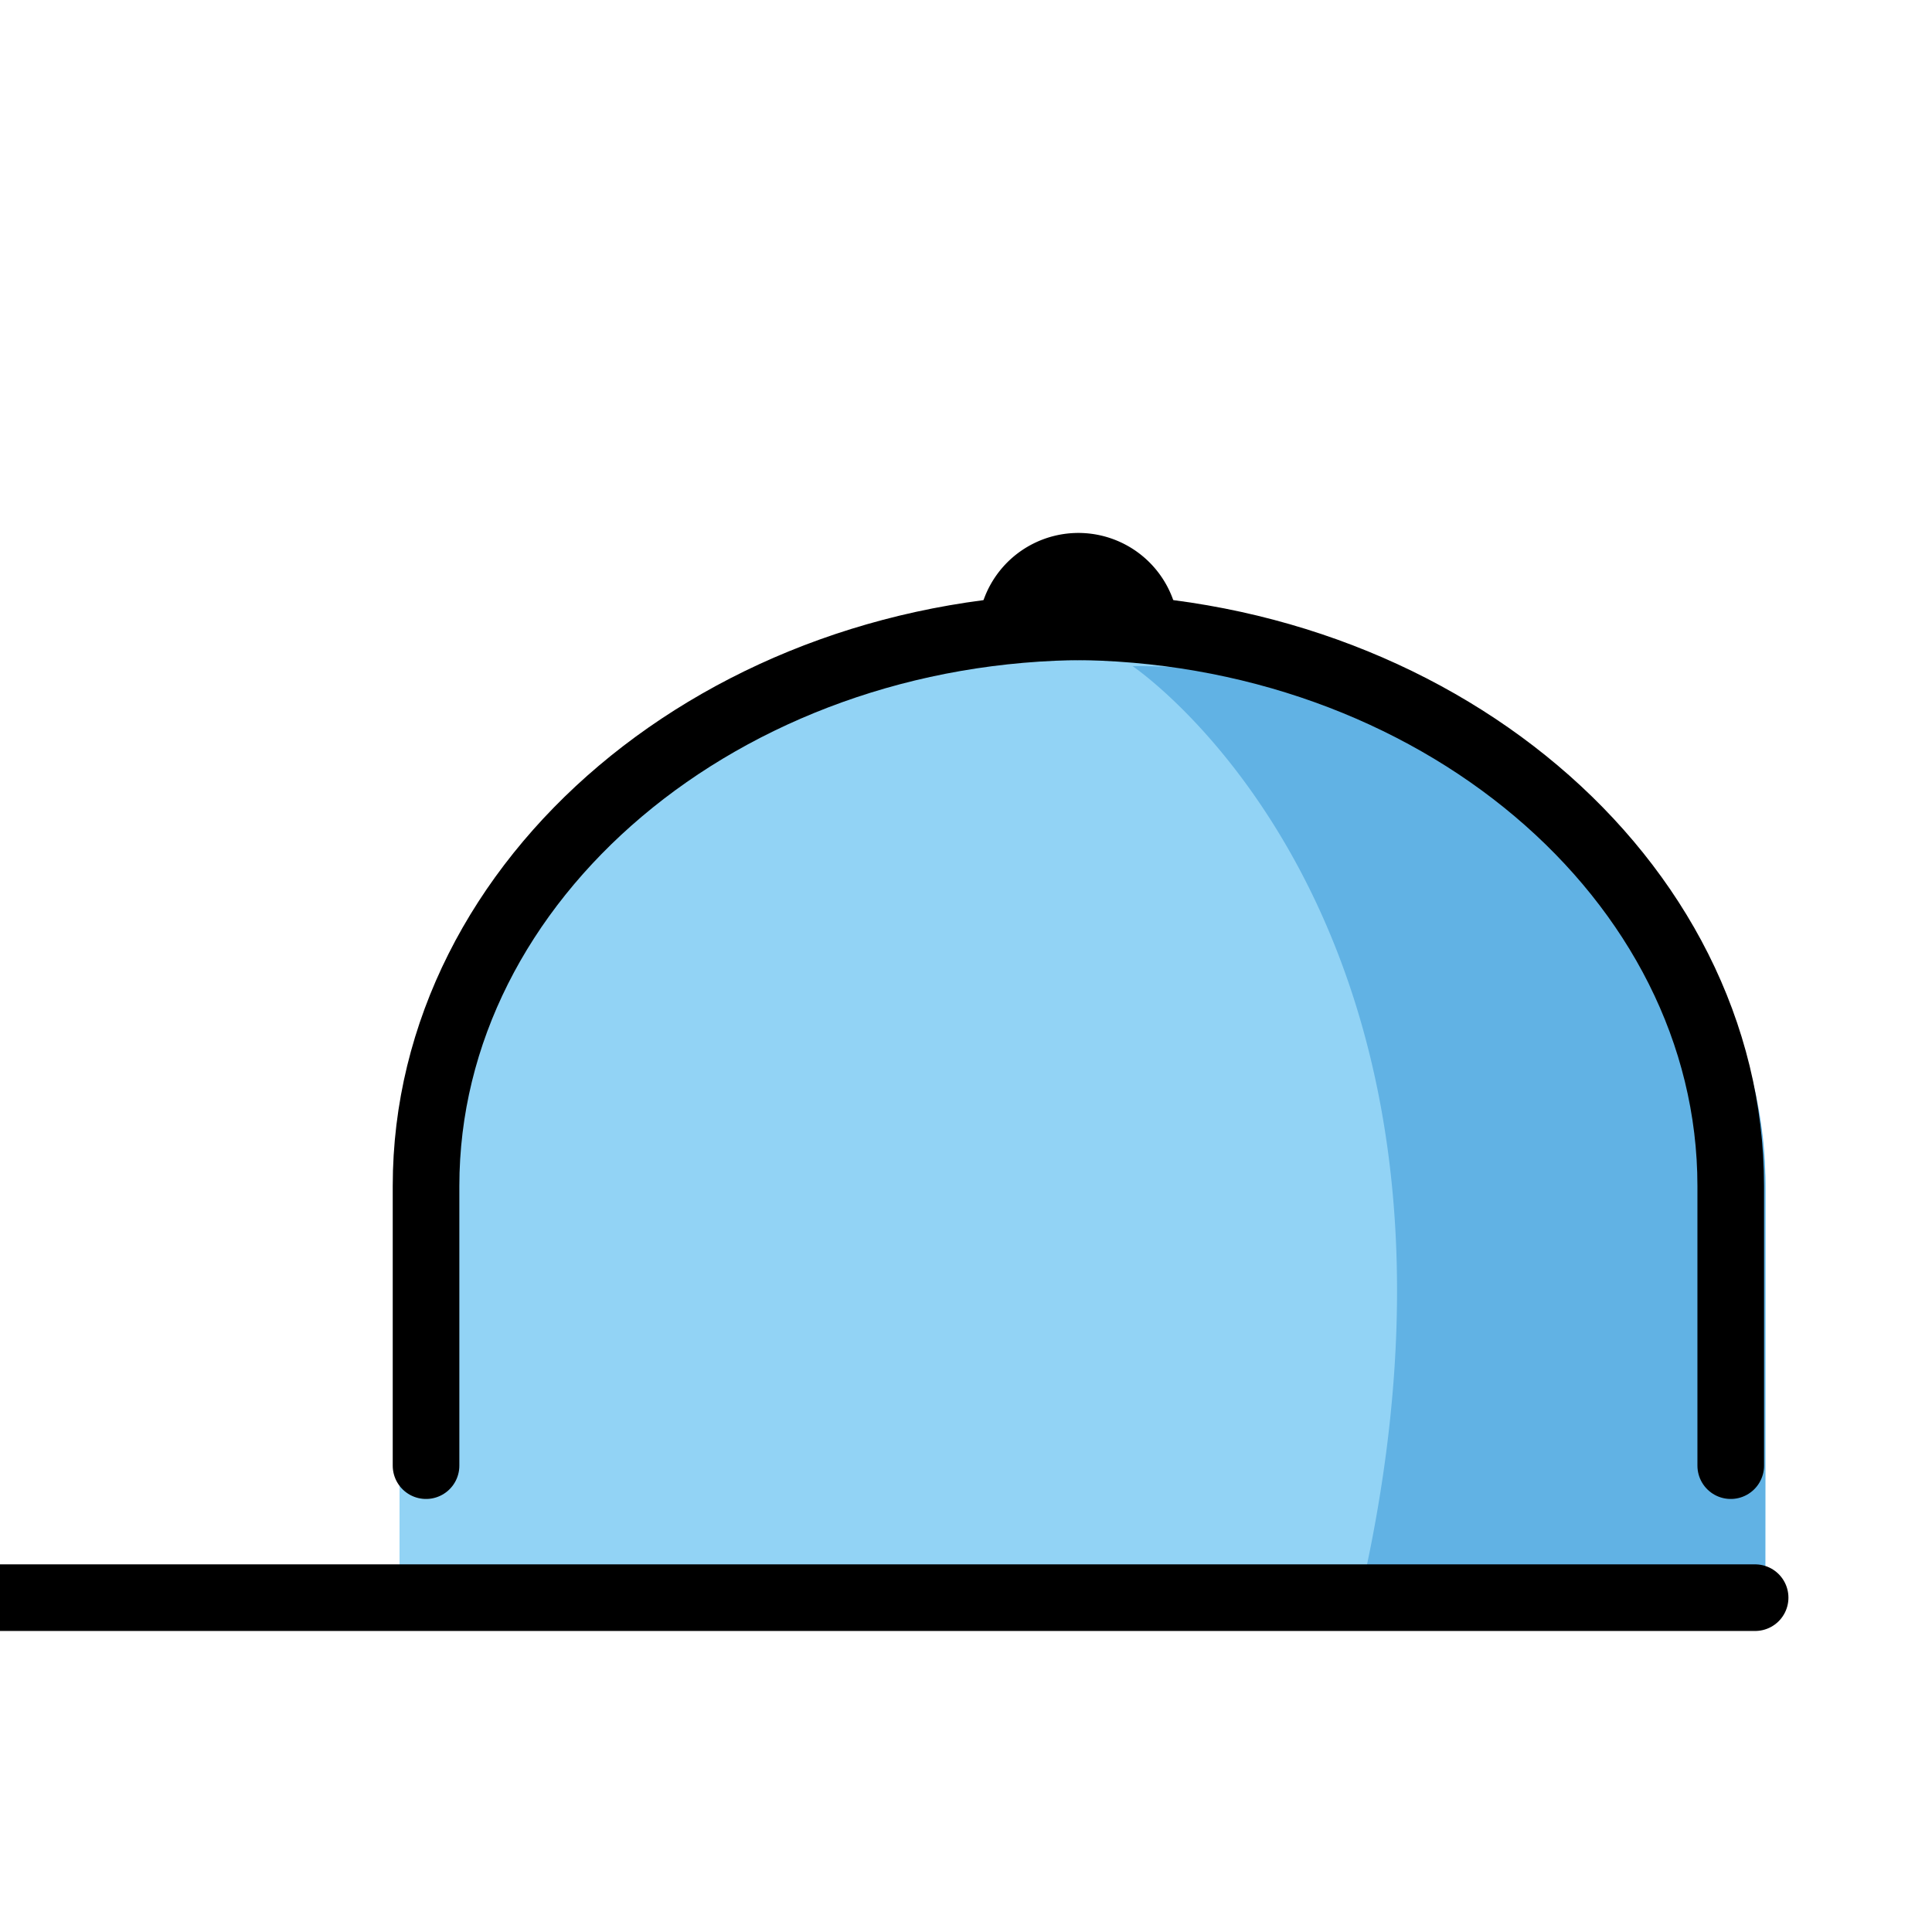 <svg viewBox="7 7 58 58" xmlns="http://www.w3.org/2000/svg">
  <defs>
    <linearGradient id="yellow-gradient" x1="0%" x2="0%" y1="0%" y2="100%">
      <stop offset="0%" style="stop-color:#FDE02F;stop-opacity:1;"/>
      <stop offset="100%" style="stop-color:#F7B209;stop-opacity:1;"/>
    </linearGradient>
  </defs>
  <g id="color">
    <g id="_">
      <path d="M39.506,26c11.275.005,20.497,7.53,20.493,16.723l-.004,8.357-.002,3.928-40.999-.017.002-3.928.004-8.357C19.003,33.513,28.231,25.995,39.506,26" fill="#92d3f5"/>
      <path d="M39.506,26c11.275.005,20.497,7.53,20.493,16.723l-.004,8.357-.002,3.928-40.999-.017.002-3.928.004-8.357C19.003,33.513,28.231,25.995,39.506,26" fill="#92d3f5"/>
    </g>
    <path d="M48.031,28.11A22.524,22.524,0,0,0,41,26.997s11.135,7.482,7.033,27.002l11.962.005.002-3.657L60,42.566c.003-6.528-4.97-12.153-11.969-14.457" fill="#61b2e4"/>
  </g>
  <g id="line">
    <g id="_2">
      <line fill="none" stroke="#000000" stroke-linecap="round" stroke-linejoin="round" stroke-width="2" x1="6" x2="59.69" y1="54.963" y2="54.963"/>
    </g>
    <path d="M37.374,25.742a2.019,2.019,0,0,1,4,0" stroke="#000" stroke-linecap="round" stroke-linejoin="round" stroke-width="2"/>
    <g>
      <path d="M19.79,51V42.605c0-9.235,8.942-16.79,19.871-16.79" fill="none" stroke="#000" stroke-linecap="round" stroke-linejoin="round" stroke-width="2"/>
      <path d="M39.087,25.814c10.929,0,19.871,7.556,19.871,16.791V51" fill="none" stroke="#000" stroke-linecap="round" stroke-linejoin="round" stroke-width="2"/>
    </g>
  </g>
</svg>
